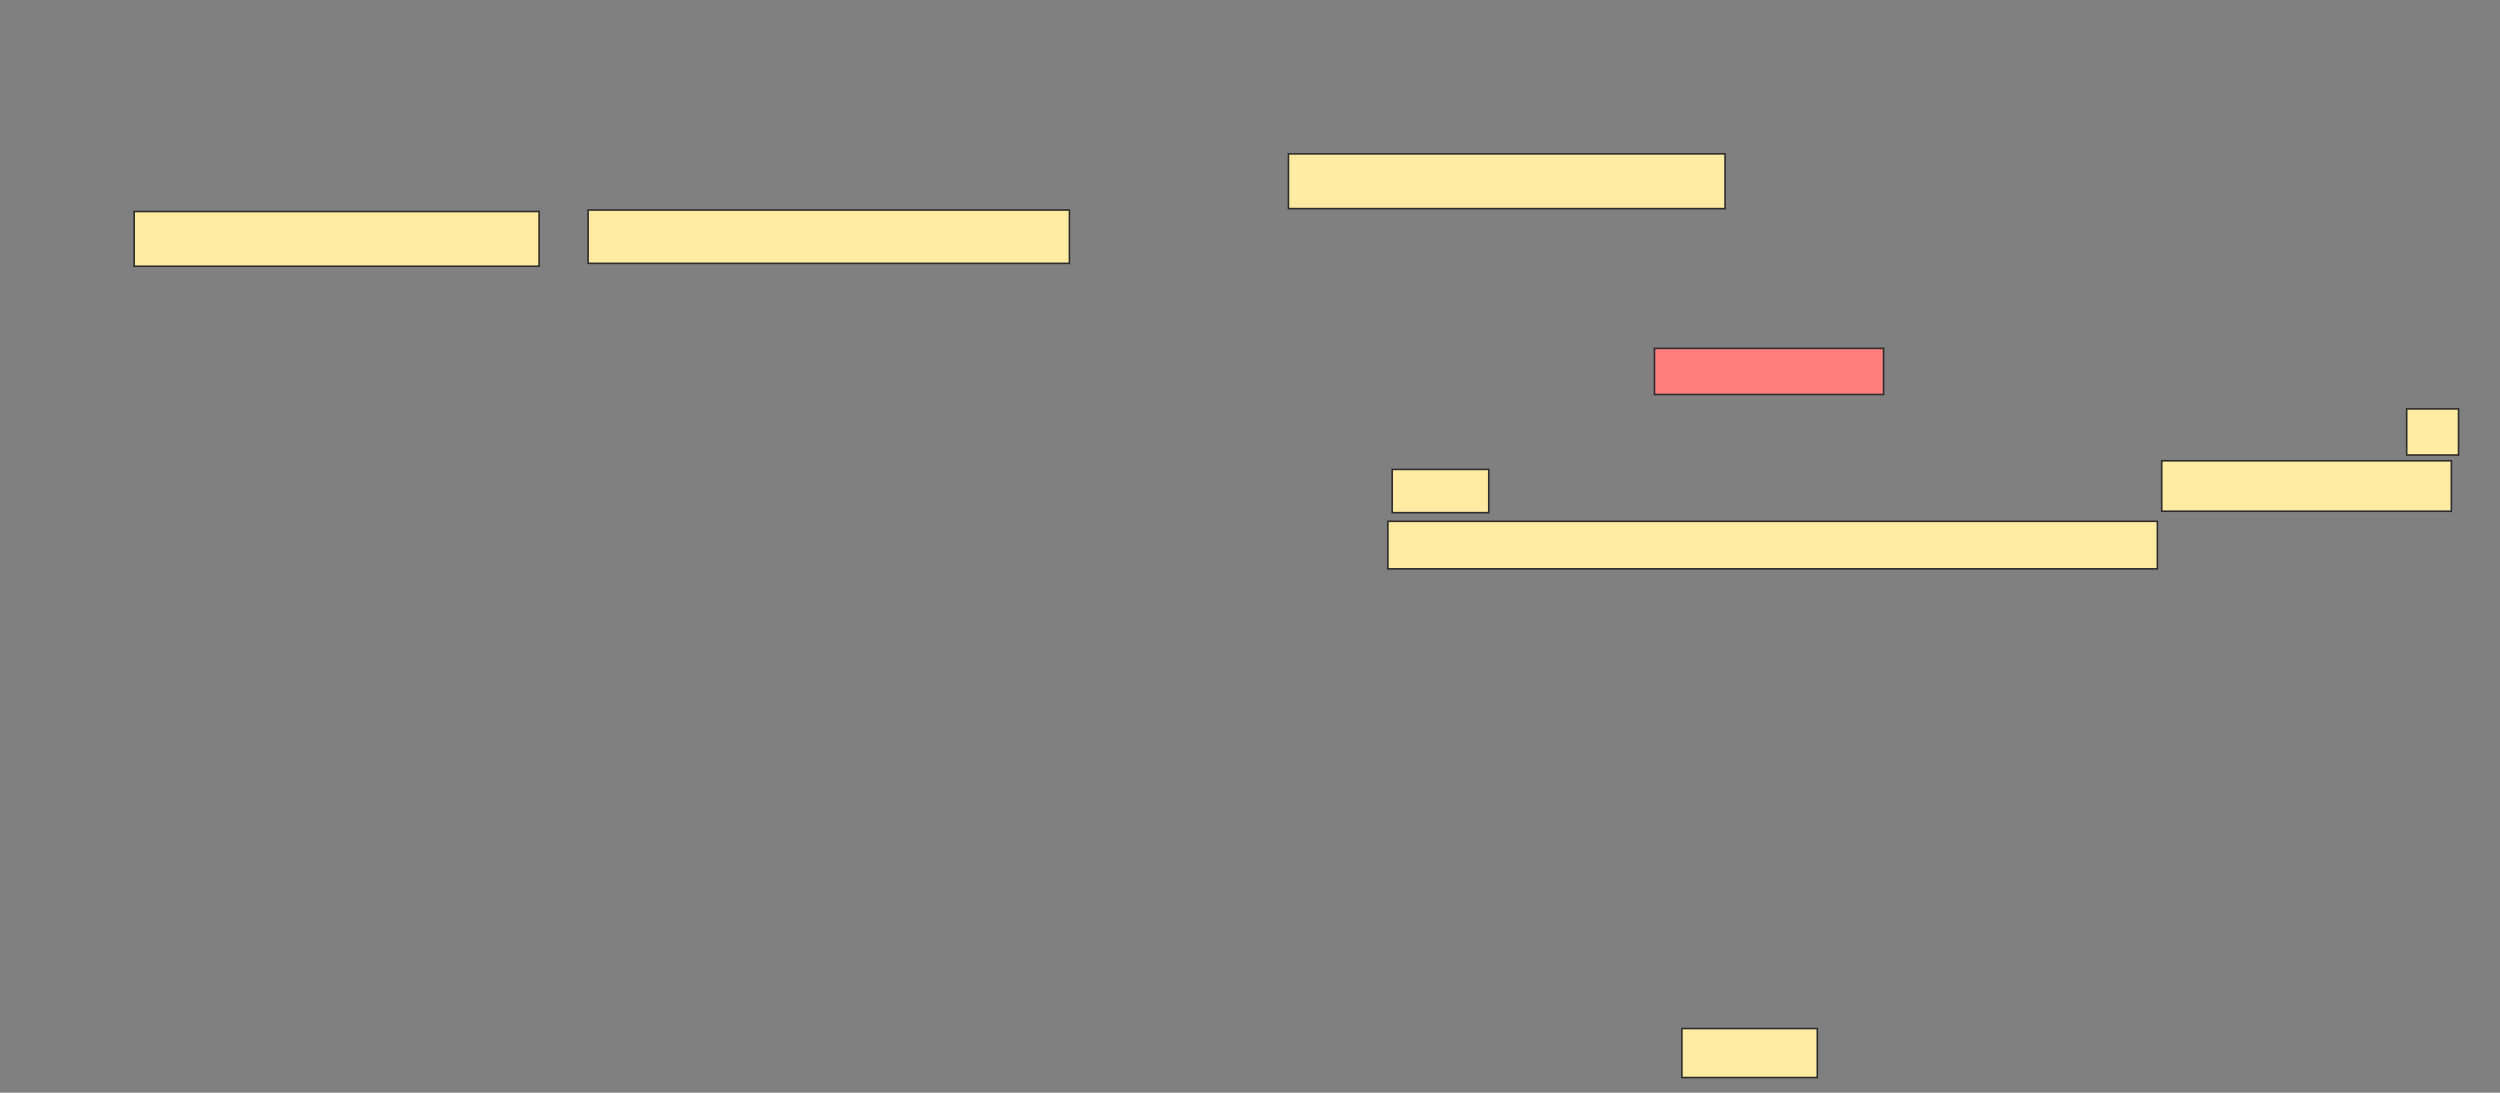 <svg height="677" width="1549" xmlns="http://www.w3.org/2000/svg"><rect width="100%" height="100%" fill="#808080" stroke="none"/><path fill="#FFEBA2" stroke="#2D2D2D" d="M798.321 95.321H1068.857V129.25H798.321z"/><path fill="#FFEBA2" stroke="#2D2D2D" d="M83.143 131.036H334.036V164.965H83.143z"/><path fill="#FFEBA2" stroke="#2D2D2D" d="M364.393 130.143H662.607V163.179H364.393z"/><path class="qshape" fill="#FF7E7E" stroke="#2D2D2D" d="M1025.107 215.857H1167.071V244.428H1025.107z"/><path fill="#FFEBA2" stroke="#2D2D2D" d="M1491.179 253.357H1523.322V281.928H1491.179z"/><path fill="#FFEBA2" stroke="#2D2D2D" d="M862.607 290.857H922.428V317.643H862.607z"/><g fill="#FFEBA2" stroke="#2D2D2D"><path d="M1339.393 285.5H1518.857V316.75H1339.393z"/><path d="M859.929 323H1336.715V352.464H859.929z"/></g><path fill="#FFEBA2" stroke="#2D2D2D" d="M1042.071 637.286H1126V667.643H1042.071z"/></svg>